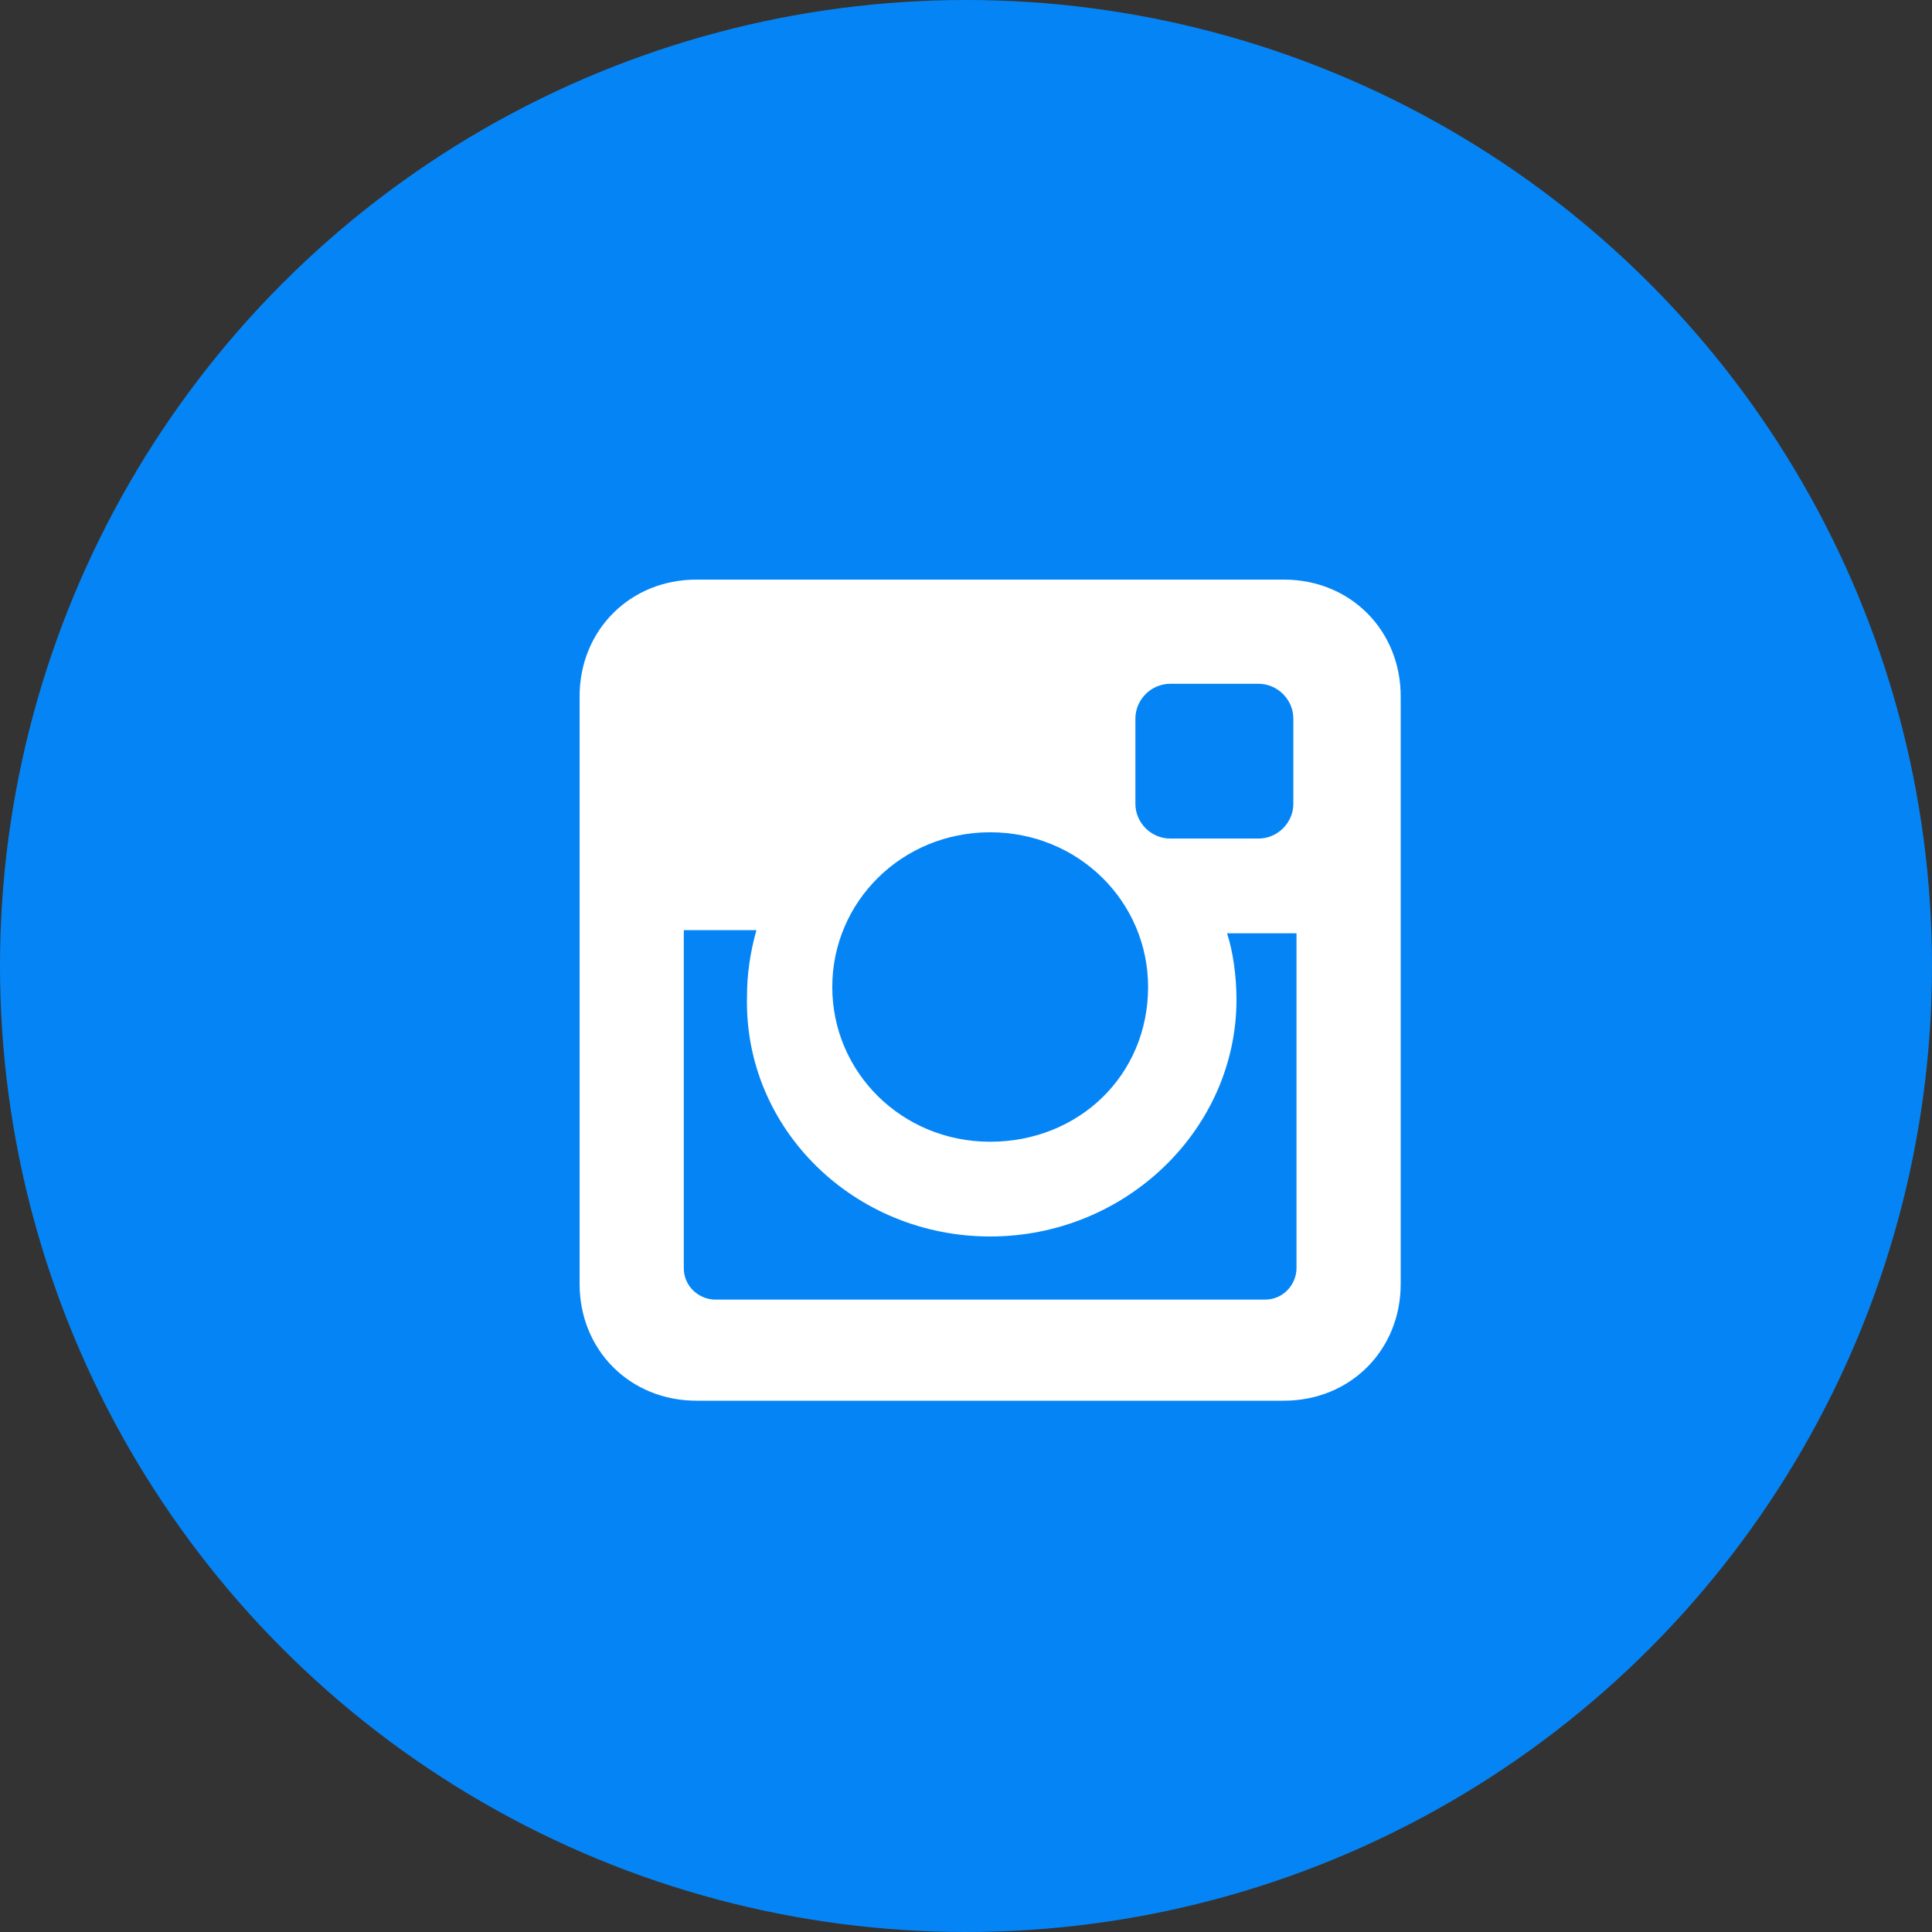 <svg width="28" height="28" viewBox="0 0 28 28" fill="none" xmlns="http://www.w3.org/2000/svg">
<rect x="0" y="0" width="28" height="28" fill="#333333" stroke="none"/>
<circle cx="14" cy="14" r="14" fill="#0585F5"/>
<path d="M18.607 8.4H10.094C9.132 8.4 8.4 9.132 8.4 10.094V18.607C8.4 19.568 9.132 20.3 10.094 20.3H18.607C19.568 20.3 20.3 19.568 20.3 18.607V10.094C20.3 9.132 19.568 8.4 18.607 8.4ZM14.35 17.92C16.318 17.92 17.92 16.364 17.92 14.487C17.92 14.167 17.874 13.801 17.783 13.526H18.79V18.378C18.79 18.607 18.607 18.835 18.332 18.835H10.368C10.139 18.835 9.91 18.652 9.91 18.378V13.48H10.963C10.872 13.801 10.826 14.121 10.826 14.442C10.78 16.364 12.382 17.92 14.35 17.92ZM14.35 16.547C13.069 16.547 12.062 15.54 12.062 14.304C12.062 13.069 13.069 12.062 14.35 12.062C15.632 12.062 16.639 13.069 16.639 14.304C16.639 15.586 15.632 16.547 14.35 16.547ZM18.744 11.65C18.744 11.924 18.515 12.153 18.24 12.153H16.959C16.684 12.153 16.455 11.924 16.455 11.65V10.414C16.455 10.139 16.684 9.91 16.959 9.91H18.24C18.515 9.91 18.744 10.139 18.744 10.414V11.65Z" fill="white"/>
</svg>
